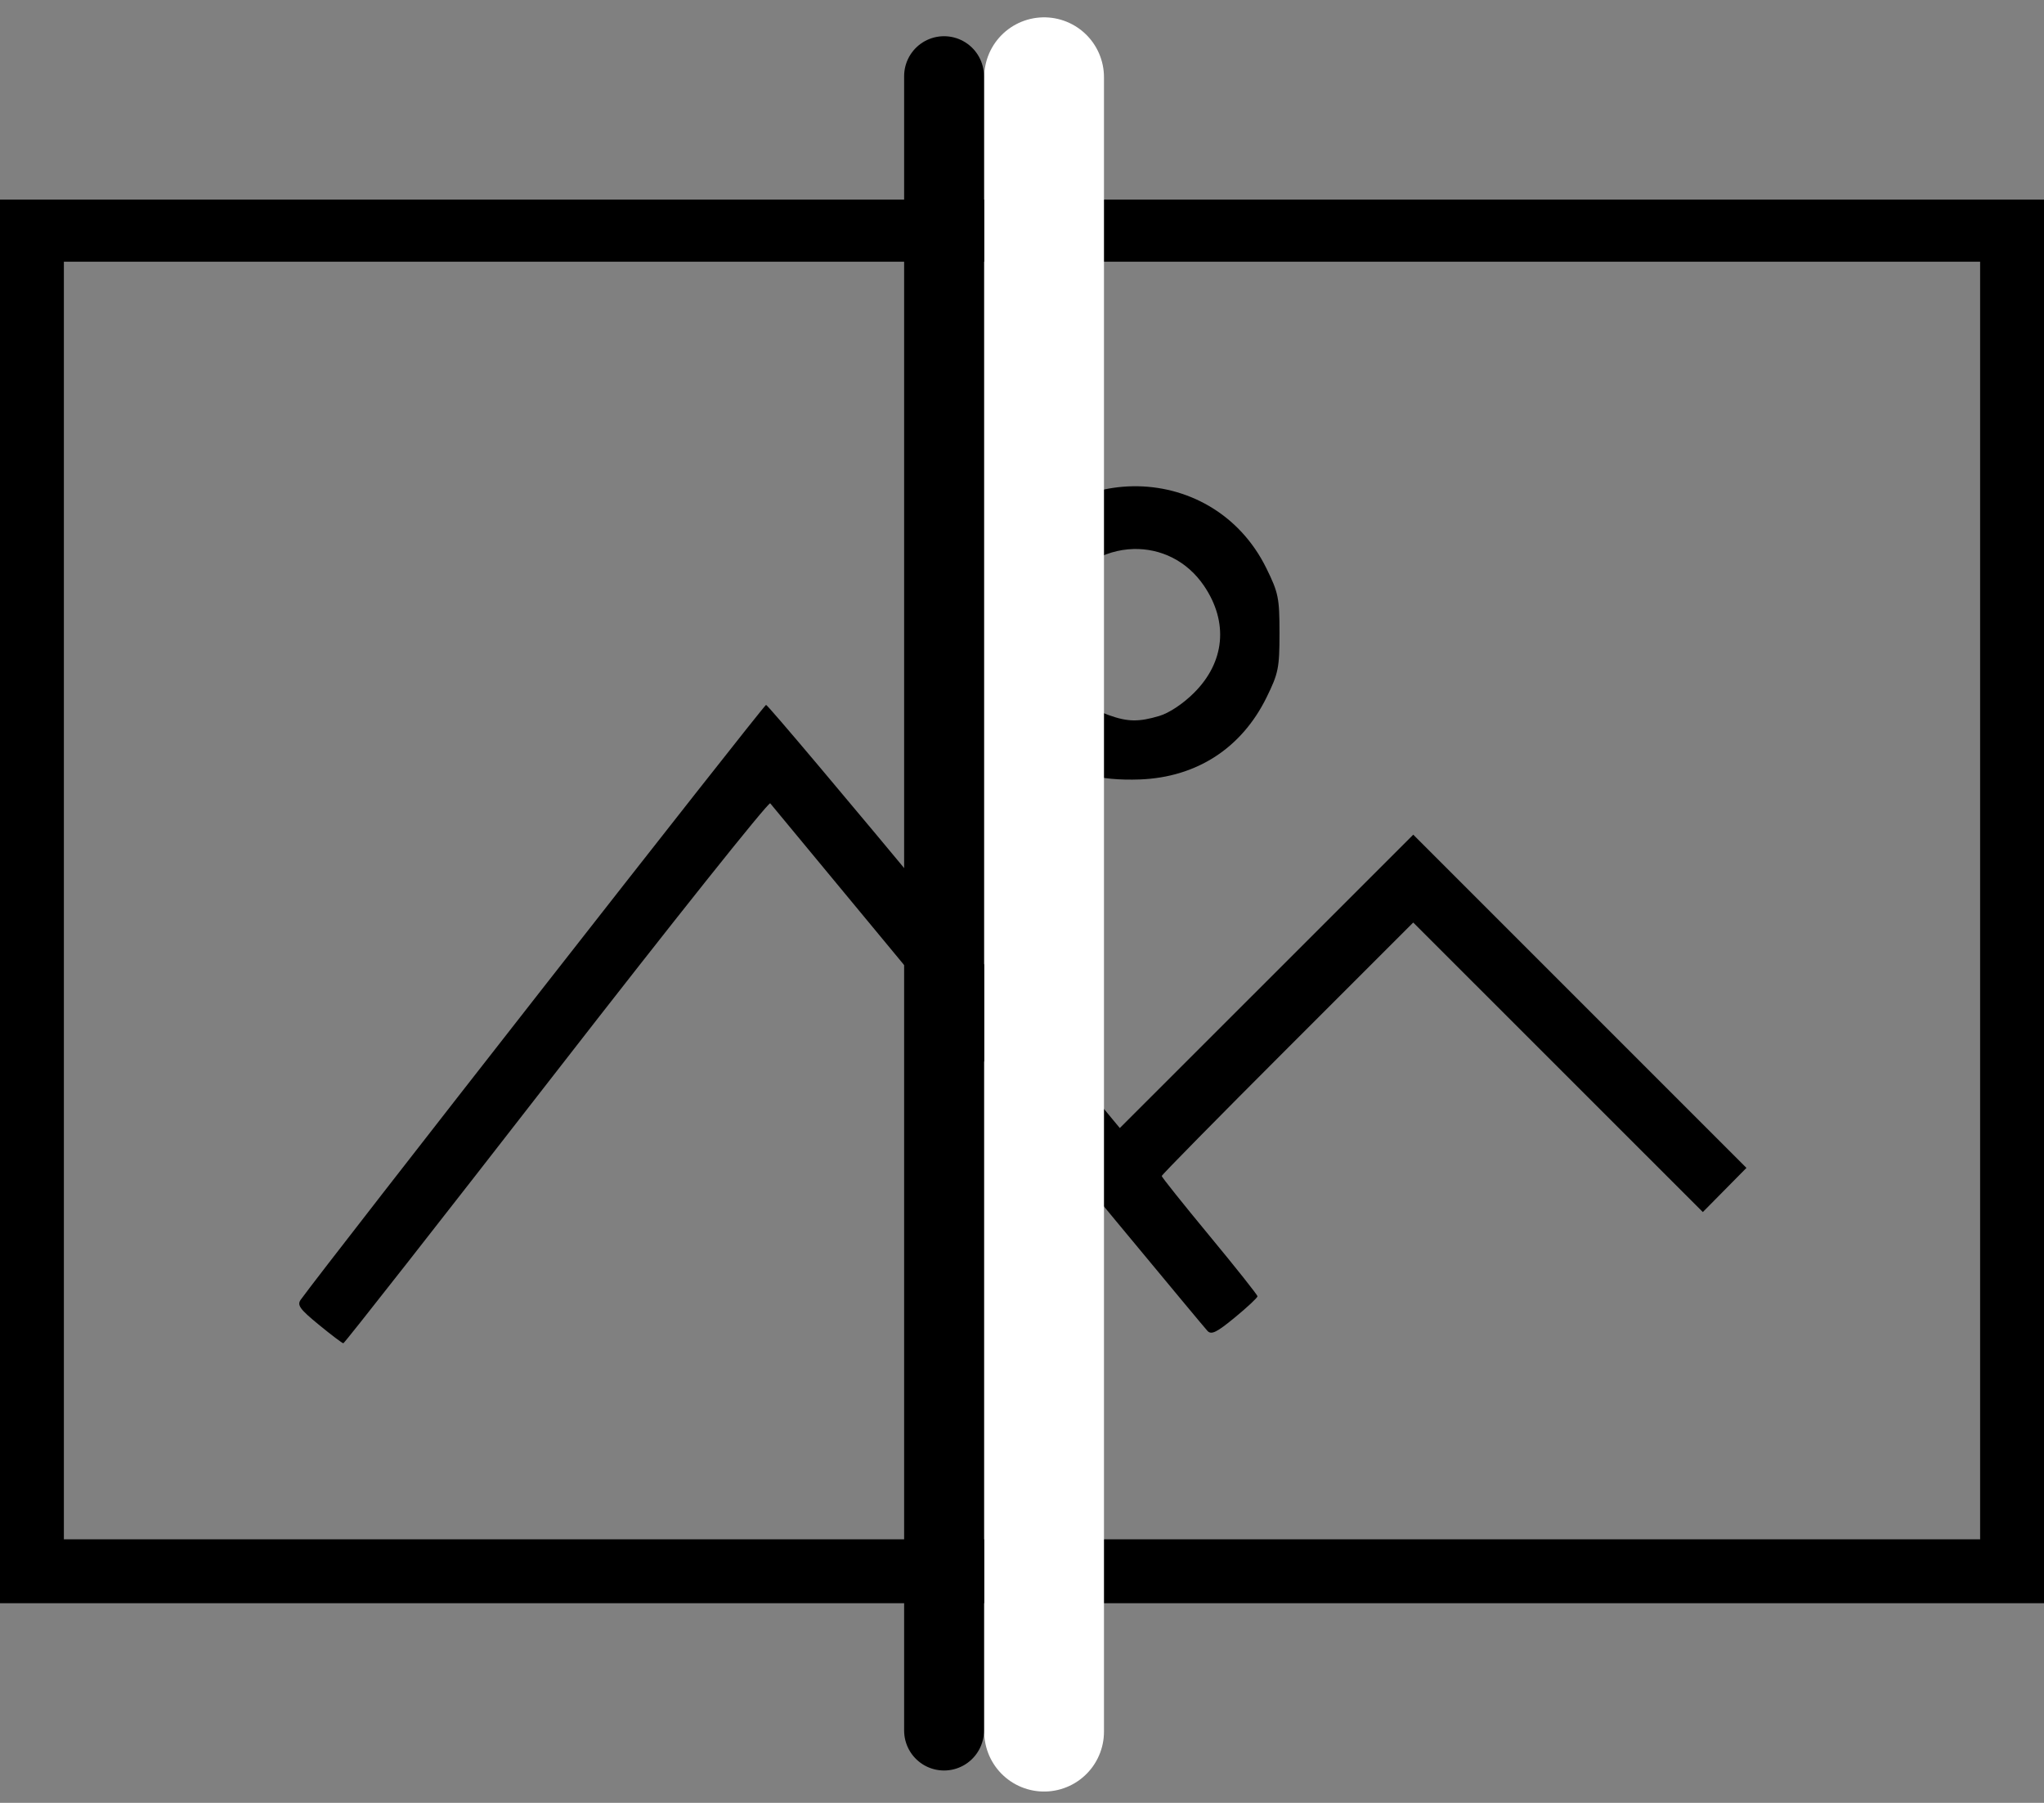 <svg xmlns="http://www.w3.org/2000/svg" xmlns:svg="http://www.w3.org/2000/svg" id="svg2" width="512" height="451.545" version="1.1" viewBox="0 0 512 451.545"><rect x="0" y="0" width="512" height="451.545" fill="#808080" stroke="none"/><path style="fill:#000" id="path4173" d="m 0,50 0,143.545 0,208 256,0 256,0 0,-208 L 512,50 0,50 Z m 16,15.545 240,0 240,0 0,160 0,160 -240,0 -240,0 0,-160 0,-160 z m 267.801,56.244 c -13.252,0.198 -26.45,7.408 -33.09,21.531 -2.717,5.779 -3.164,7.849 -3.178,14.725 -0.01,5.073 0.622,9.829 1.729,13 3.534,10.122 13.383,19.718 23.602,22.992 2.962,0.949 7.526,1.378 12.637,1.188 14.225,-0.53 25.488,-7.815 31.75,-20.535 2.978,-6.05 3.25,-7.4 3.25,-16.145 0,-8.766 -0.268,-10.085 -3.287,-16.219 -6.854,-13.922 -20.16,-20.735 -33.412,-20.537 z m 0.188,15.717 c 6.646,-0.157 13.295,2.855 17.617,9.242 6.158,9.101 5.217,19.085 -2.529,26.797 -2.746,2.734 -6.221,5.044 -8.691,5.777 -5.159,1.532 -7.892,1.488 -12.625,-0.201 -5.594,-1.996 -8.471,-4.18 -11.473,-8.717 -3.703,-5.596 -4.373,-14.823 -1.484,-20.441 4.127,-8.027 11.654,-12.279 19.186,-12.457 z m -92.098,39.039 c -0.547,0 -110.249,140.216 -116.553,148.973 -0.977,1.357 -0.257,2.357 4.5,6.258 3.114,2.554 5.887,4.653 6.162,4.666 0.275,0.013 24.285,-30.601 53.355,-68.031 29.07,-37.43 53.18,-67.674 53.576,-67.209 0.396,0.465 11.516,13.894 24.711,29.844 53.94,65.203 83.68,101.071 84.816,102.295 0.97,1.044 2.301,0.389 6.871,-3.373 3.118,-2.567 5.666,-4.95 5.66,-5.295 -0.006,-0.345 -5.406,-7.148 -12,-15.119 C 296.396,301.582 291,294.829 291,294.547 c 0,-0.282 14.175,-14.683 31.5,-32.002 l 31.5,-31.488 36.27,36.258 36.27,36.26 5.463,-5.531 5.463,-5.531 -41.73,-41.73 -41.73,-41.73 -36.752,36.742 L 280.5,282.533 236.561,229.539 c -24.167,-29.147 -44.269,-52.994 -44.67,-52.994 z"/><path style="fill:none;fill-rule:evenodd;stroke:#fff;stroke-width:30;stroke-linecap:round;stroke-linejoin:round;stroke-miterlimit:4;stroke-dasharray:none;stroke-opacity:1" id="path812-3" d="M 261.534,19.342 V 433.714"/><path style="fill:none;fill-rule:evenodd;stroke:#000;stroke-width:20;stroke-linecap:round;stroke-linejoin:round;stroke-miterlimit:4;stroke-dasharray:none;stroke-opacity:1" id="path812" d="M 236.475,19.07 V 433.443"/></svg>